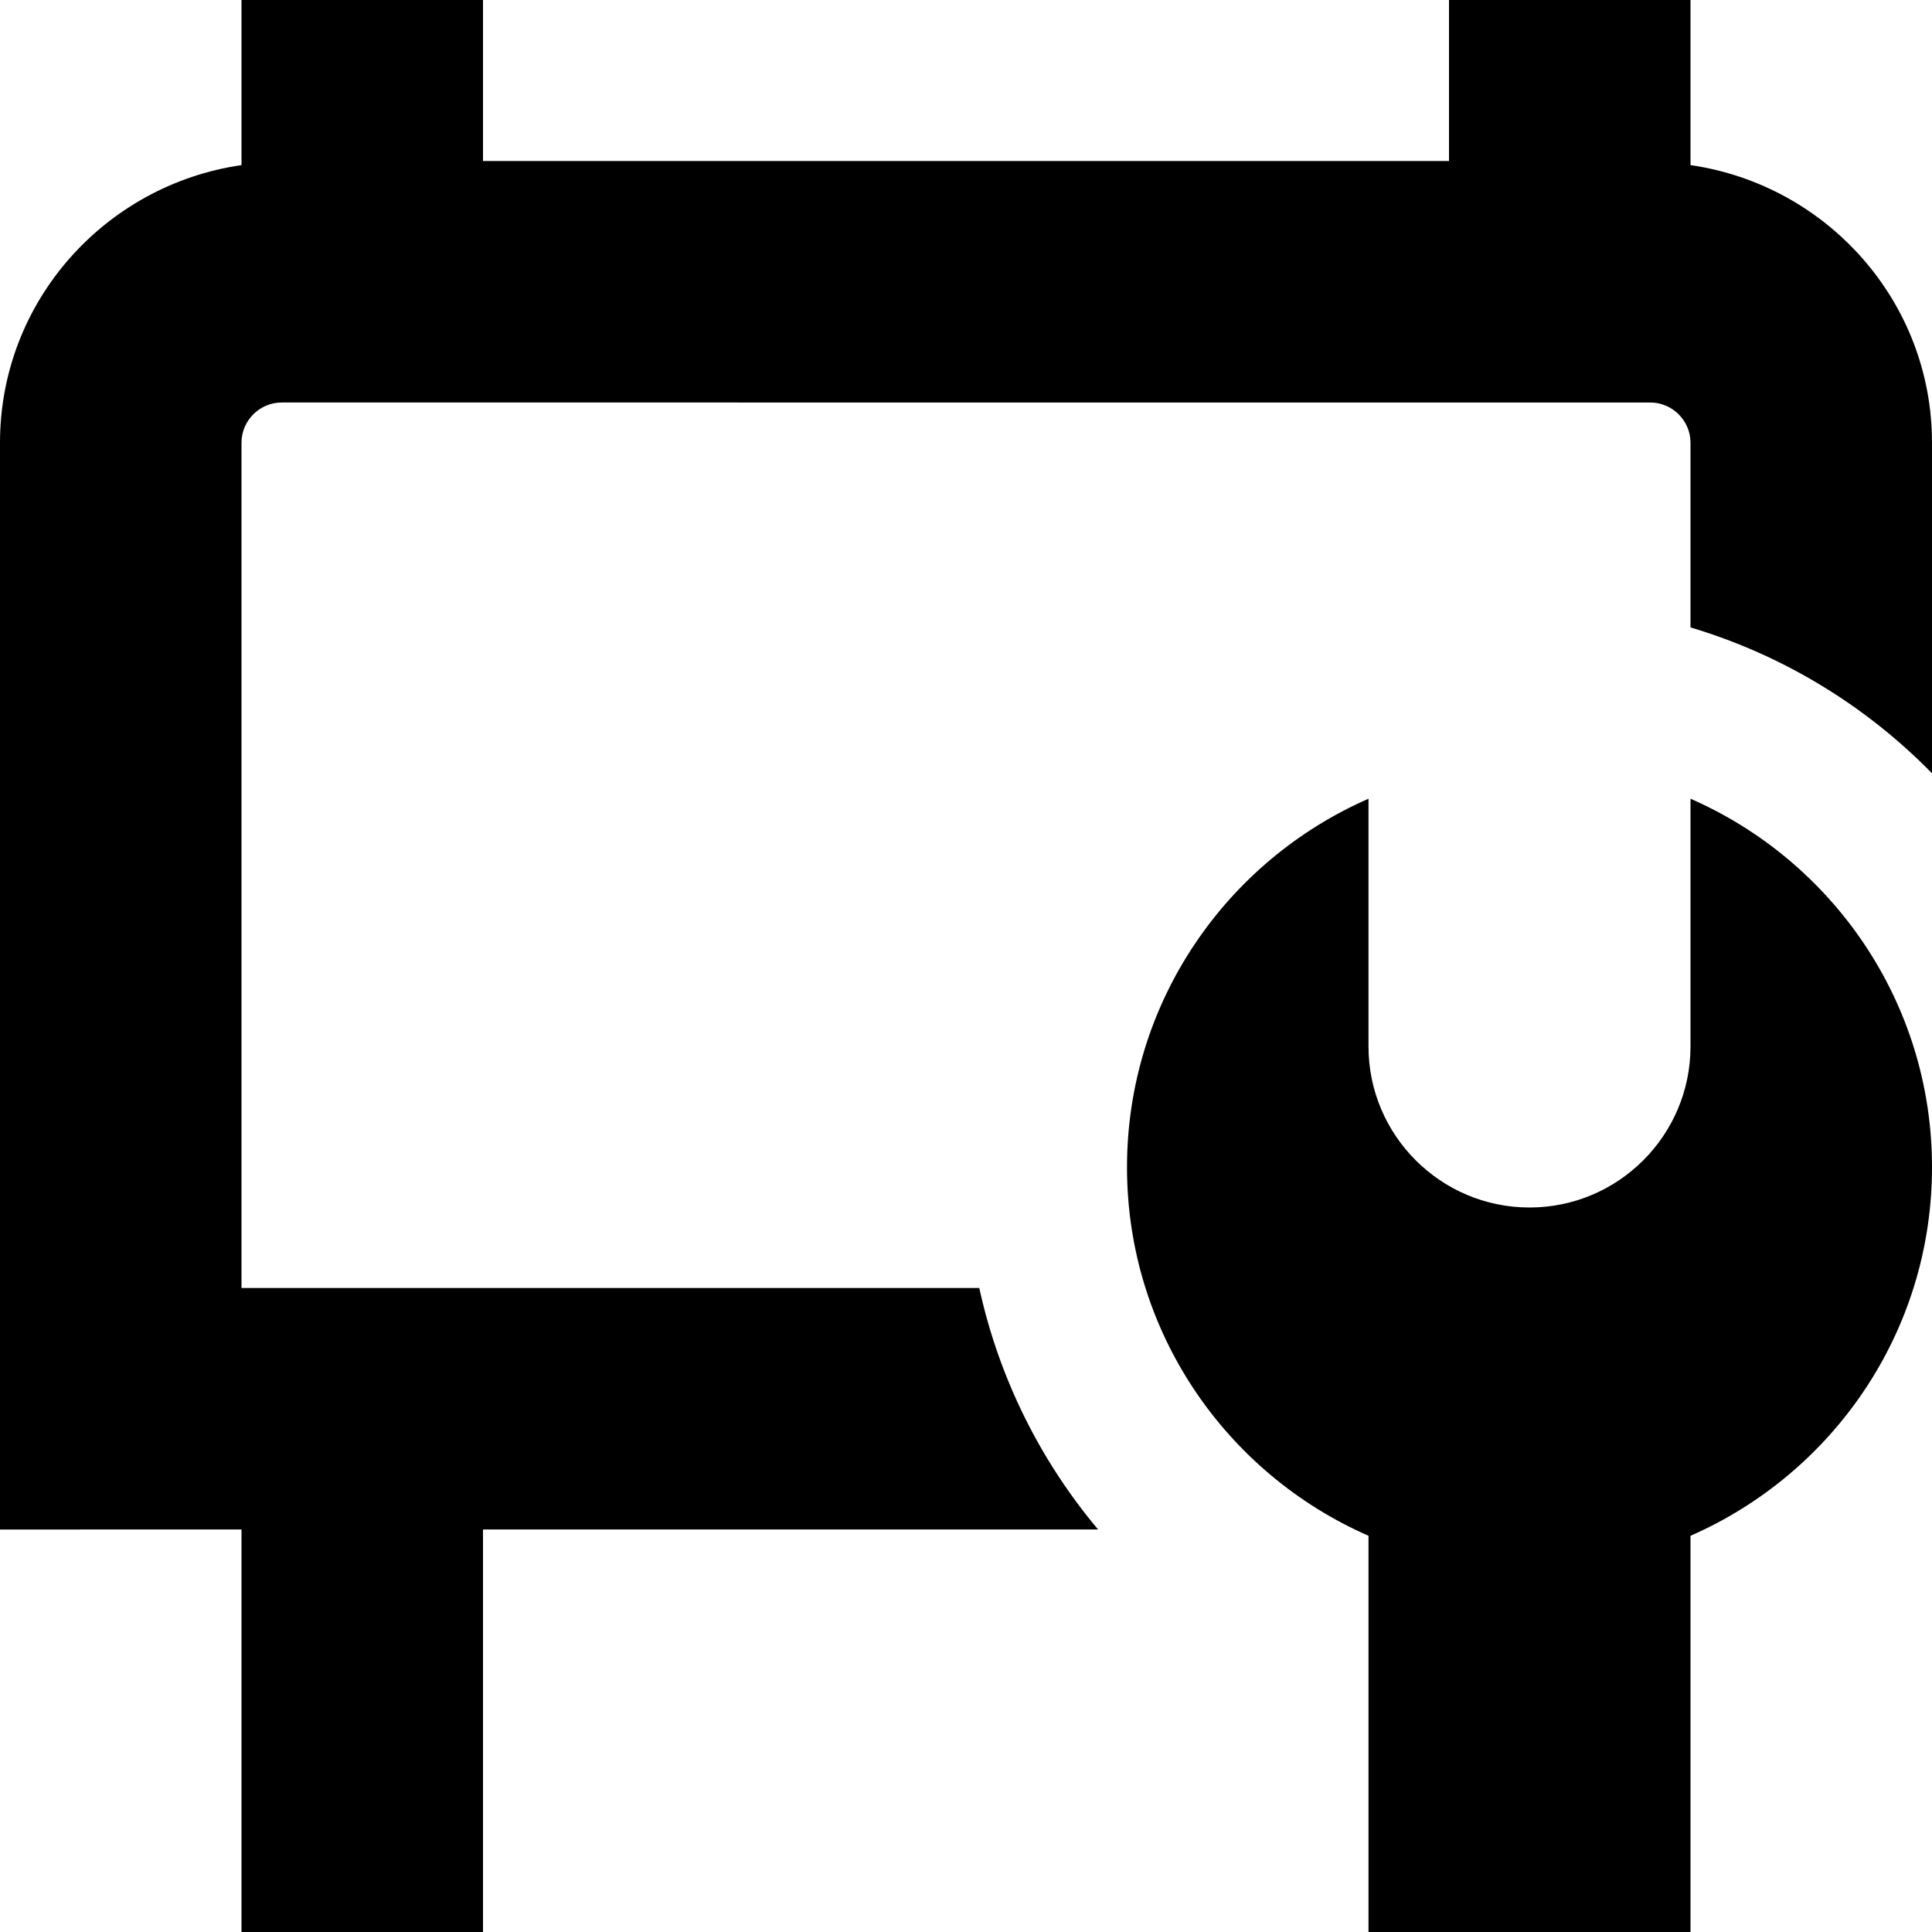 <?xml version="1.0" encoding="UTF-8"?>
<svg xmlns="http://www.w3.org/2000/svg" id="Layer_1" data-name="Layer 1" viewBox="0 0 24 24">
  <path d="m24,5.5v4.106c-.82-.837-1.847-1.468-3-1.812v-2.294c0-.275-.225-.5-.5-.5H3.5c-.276,0-.5.225-.5.5v10.5h9.165c.246,1.125.761,2.149,1.476,3h-7.641v5h-3v-5H0V5.5c0-1.758,1.308-3.204,3-3.449V0h3v2h12V0h3v2.051c1.692.245,3,1.691,3,3.449Zm-3,4.422v3.078c0,1.103-.897,2-2,2s-2-.897-2-2v-3.078c-1.764.772-3,2.529-3,4.578s1.236,3.806,3,4.578v4.922h4v-4.922c1.764-.772,3-2.529,3-4.578s-1.236-3.806-3-4.578Z"/>
</svg>
